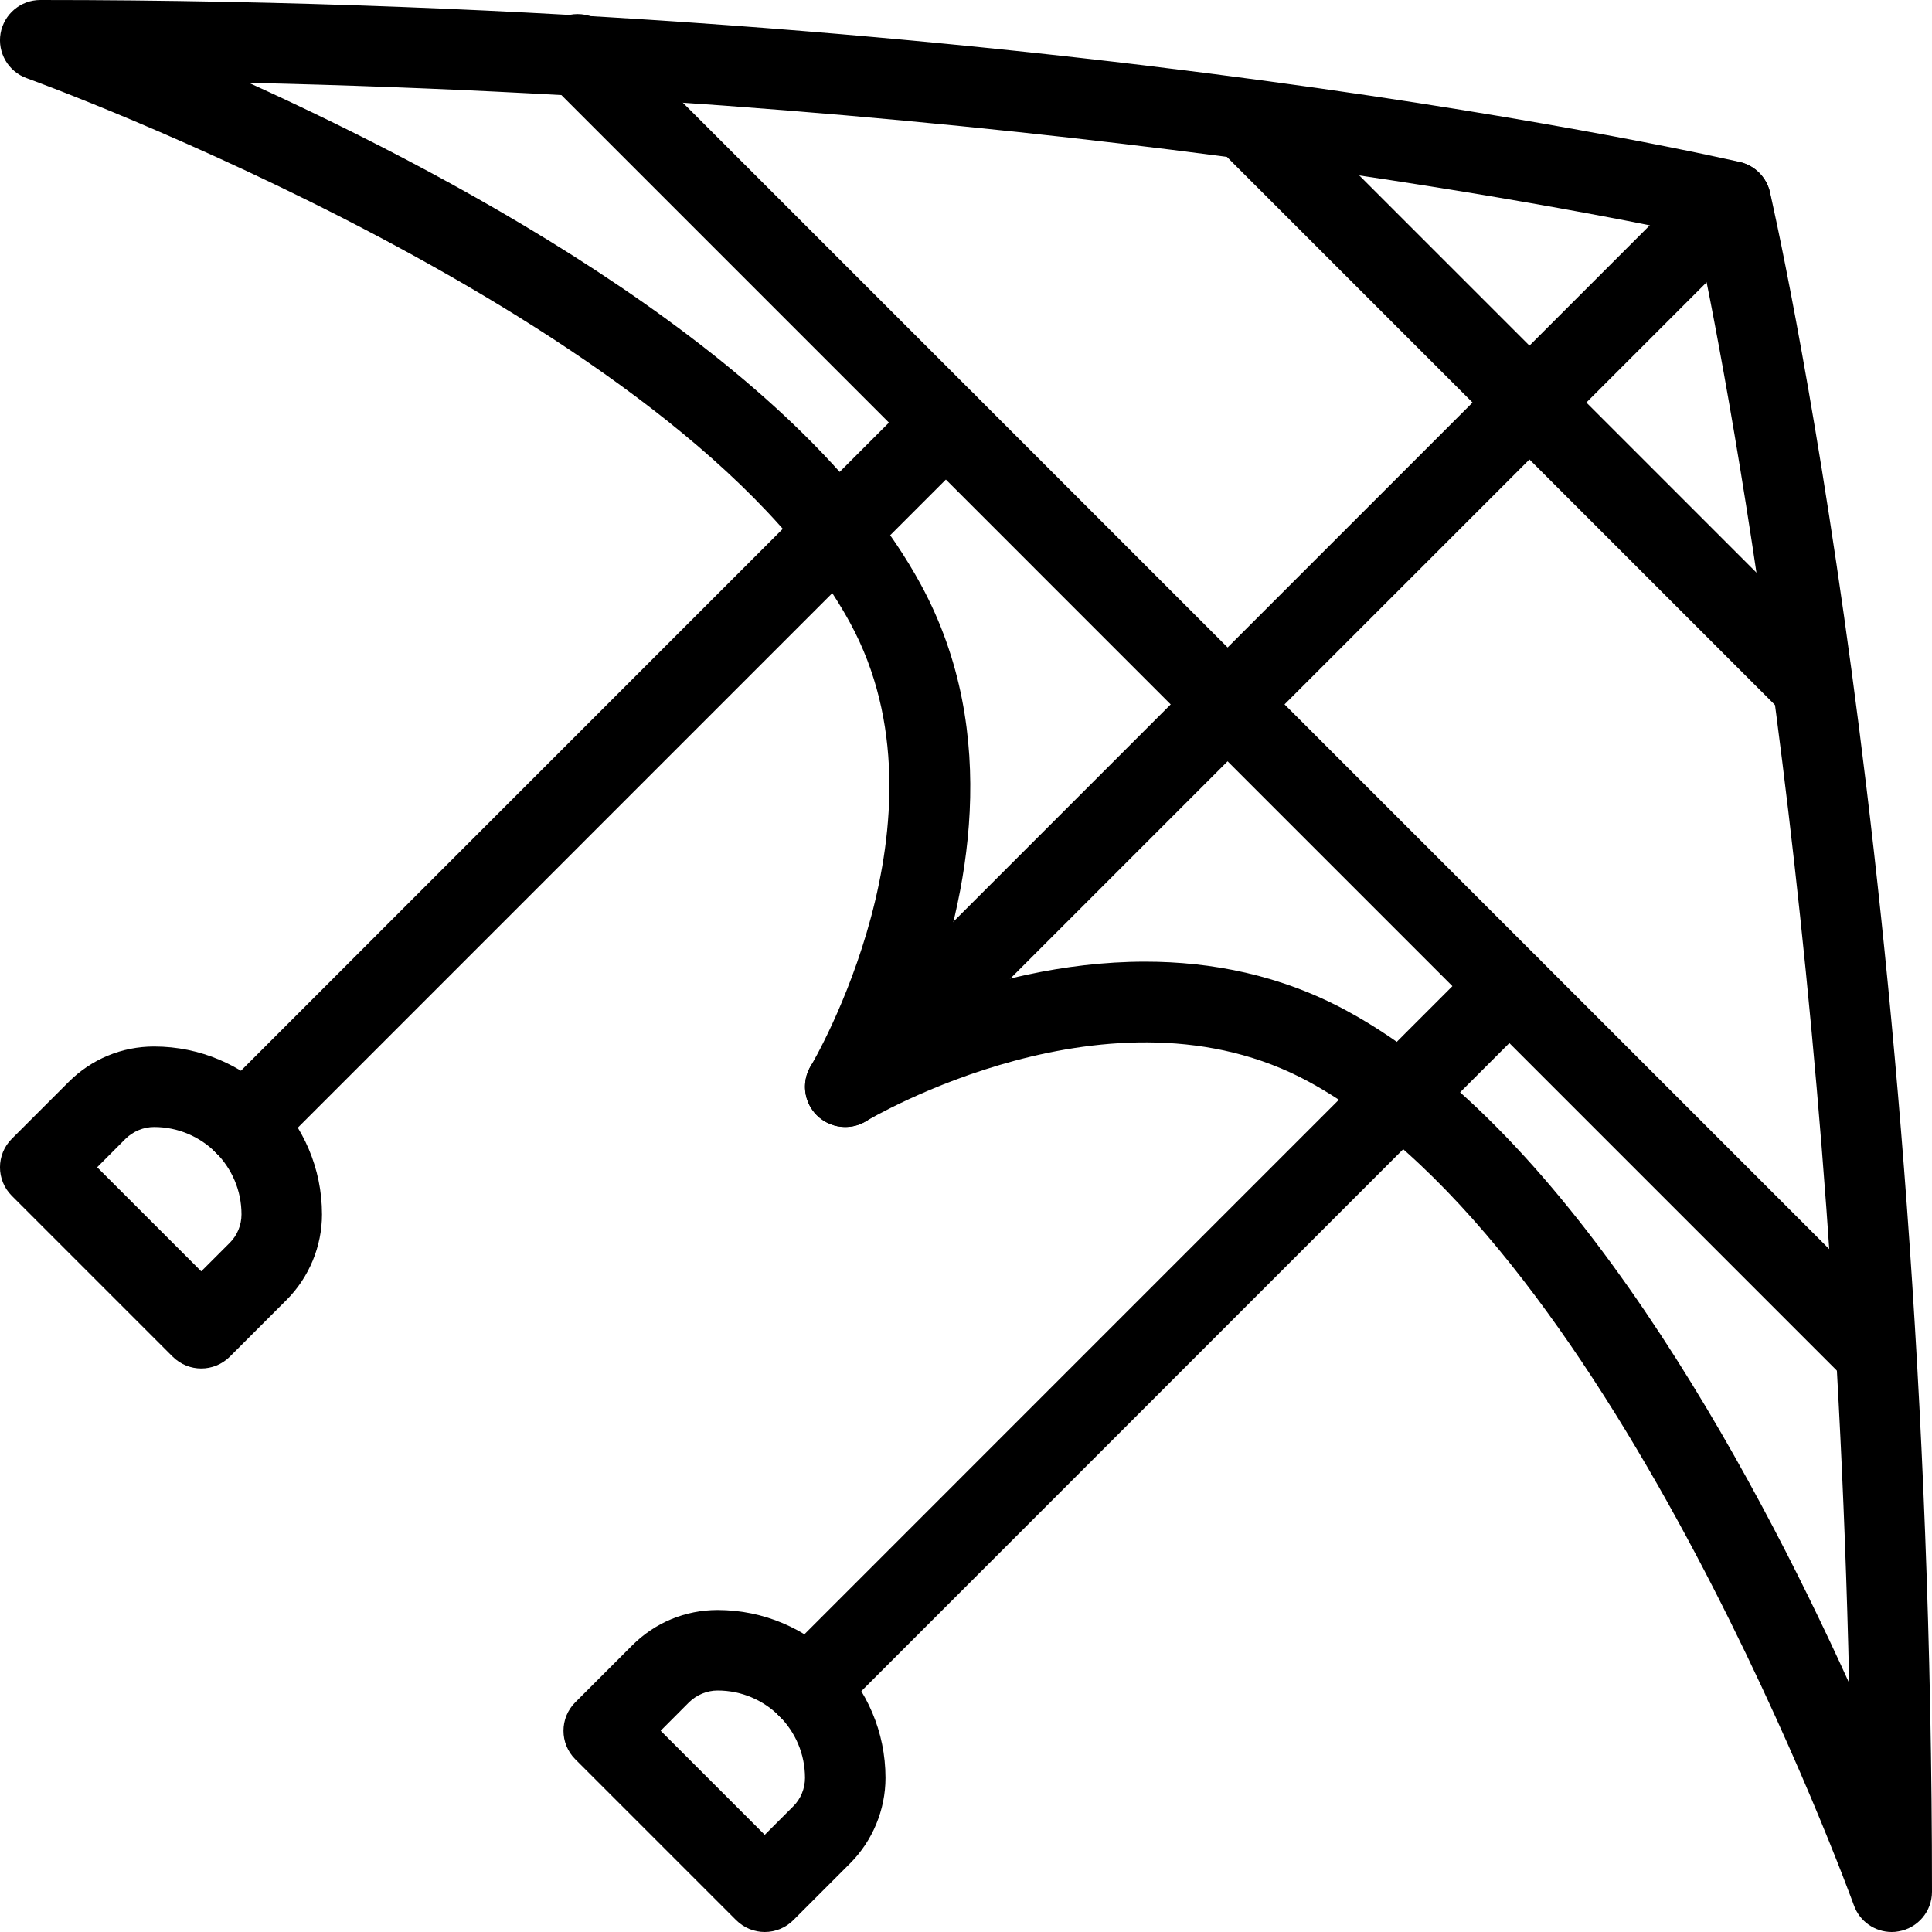 <?xml version="1.0" encoding="iso-8859-1"?>
<!-- Generator: Adobe Illustrator 19.2.1, SVG Export Plug-In . SVG Version: 6.00 Build 0)  -->
<svg version="1.1" xmlns="http://www.w3.org/2000/svg" xmlns:xlink="http://www.w3.org/1999/xlink" x="0px" y="0px"
	 viewBox="0 0 24 24" style="enable-background:new 0 0 24 24;" xml:space="preserve">
<g id="Sun_Light">
</g>
<g id="Sunglasses">
</g>
<g id="T-Shirt_1">
</g>
<g id="T-Shirt_2">
</g>
<g id="Mini_Dress">
</g>
<g id="Flip-Flops">
</g>
<g id="Temperature">
</g>
<g id="Hot_Temperature">
</g>
<g id="Ice_Lolly">
</g>
<g id="Icecream">
</g>
<g id="Limonade_1">
</g>
<g id="Limonade_2">
</g>
<g id="Hat">
</g>
<g id="Straw_Hat">
</g>
<g id="Deckchair">
</g>
<g id="Sunshade">
</g>
<g id="Suncream">
</g>
<g id="Suntan_Oil">
</g>
<g id="Swimming_Trunks">
</g>
<g id="Bikini">
</g>
<g id="Pool">
</g>
<g id="Pool_Ladder">
</g>
<g id="Grill">
</g>
<g id="Kite_1">
</g>
<g id="Kite_2">
	<g id="XMLID_189_">
		<g id="XMLID_190_">
			<path d="M23.5,24c-0.208,0-0.398-0.13-0.47-0.331C23,23.587,20.067,15.51,16.261,13.439c-2.446-1.332-5.472,0.47-5.502,0.488
				c-0.197,0.119-0.448,0.089-0.612-0.074c-0.163-0.162-0.193-0.415-0.075-0.612c0.019-0.03,1.814-3.067,0.489-5.502
				C8.49,3.933,0.413,1,0.331,0.971C0.103,0.889-0.034,0.654,0.007,0.415C0.049,0.175,0.257,0,0.5,0
				c12.415,0,21.029,1.993,21.115,2.013c0.185,0.043,0.329,0.188,0.372,0.373C22.007,2.472,24,11.117,24,23.5
				c0,0.243-0.175,0.451-0.415,0.492C23.557,23.998,23.528,24,23.5,24z M14.225,11.946c0.82,0,1.686,0.164,2.514,0.615
				c2.769,1.505,5.012,5.657,6.232,8.346c-0.216-9.616-1.571-16.49-1.891-17.988C19.585,2.6,12.729,1.245,3.092,1.029
				c2.69,1.22,6.841,3.463,8.347,6.232c1.015,1.865,0.573,3.918,0.091,5.208C12.247,12.202,13.2,11.946,14.225,11.946z"/>
		</g>
		<g id="XMLID_191_">
			<path d="M10.5,14c-0.128,0-0.256-0.049-0.354-0.146c-0.195-0.195-0.195-0.512,0-0.707l11-11c0.195-0.195,0.512-0.195,0.707,0
				s0.195,0.512,0,0.707l-11,11C10.756,13.951,10.628,14,10.5,14z"/>
		</g>
		<g id="XMLID_192_">
			<path d="M22.5,9c-0.128,0-0.256-0.049-0.354-0.146l-7-7c-0.195-0.195-0.195-0.512,0-0.707s0.512-0.195,0.707,0l7,7
				c0.195,0.195,0.195,0.512,0,0.707C22.756,8.951,22.628,9,22.5,9z"/>
		</g>
		<g id="XMLID_193_">
			<path d="M23.294,17.294c-0.128,0-0.256-0.049-0.354-0.146L6.821,1.028c-0.195-0.195-0.195-0.512,0-0.707s0.512-0.195,0.707,0
				l16.12,16.12c0.195,0.195,0.195,0.512,0,0.707C23.55,17.245,23.422,17.294,23.294,17.294z"/>
		</g>
		<g id="XMLID_194_">
			<path d="M10.035,21.466c-0.128,0-0.256-0.049-0.354-0.146c-0.195-0.195-0.195-0.512,0-0.707l8.715-8.716
				c0.195-0.195,0.512-0.195,0.707,0s0.195,0.512,0,0.707l-8.715,8.716C10.291,21.417,10.163,21.466,10.035,21.466z"/>
		</g>
		<g id="XMLID_195_">
			<path d="M9.5,24c-0.128,0-0.256-0.049-0.354-0.146l-2-2c-0.195-0.195-0.195-0.512,0-0.707l0.707-0.707
				C8.137,20.156,8.514,20,8.914,20C10.064,20,11,20.936,11,22.086c0,0.395-0.16,0.781-0.439,1.061l-0.707,0.707
				C9.756,23.951,9.628,24,9.5,24z M8.207,21.5L9.5,22.793l0.354-0.354C9.947,22.347,10,22.218,10,22.086
				C10,21.487,9.513,21,8.914,21c-0.131,0-0.26,0.054-0.354,0.146L8.207,21.5z"/>
		</g>
		<g id="XMLID_196_">
			<path d="M3.035,14.466c-0.128,0-0.256-0.049-0.354-0.146c-0.195-0.195-0.195-0.512,0-0.707l8.715-8.716
				c0.195-0.195,0.512-0.195,0.707,0s0.195,0.512,0,0.707l-8.715,8.716C3.291,14.417,3.163,14.466,3.035,14.466z"/>
		</g>
		<g id="XMLID_197_">
			<path d="M2.5,17c-0.128,0-0.256-0.049-0.354-0.146l-2-2c-0.195-0.195-0.195-0.512,0-0.707l0.707-0.707
				C1.137,13.156,1.514,13,1.914,13C3.064,13,4,13.936,4,15.086c0,0.395-0.16,0.781-0.439,1.061l-0.707,0.707
				C2.756,16.951,2.628,17,2.5,17z M1.207,14.5L2.5,15.793l0.354-0.354C2.947,15.347,3,15.218,3,15.086C3,14.487,2.513,14,1.914,14
				c-0.131,0-0.26,0.054-0.354,0.146L1.207,14.5z"/>
		</g>
	</g>
</g>
<g id="Badminton">
</g>
<g id="Cooler">
</g>
<g id="Strand_Bag">
</g>
<g id="Towel">
</g>
<g id="Strand_Ball">
</g>
<g id="Beach_Sign">
</g>
<g id="Toos">
</g>
<g id="Bucket">
</g>
<g id="Sand_Castle">
</g>
<g id="Shell_1">
</g>
<g id="Shell_2">
</g>
<g id="Surf_Board">
</g>
<g id="Float">
</g>
<g id="Vacation_Photo">
</g>
<g id="Summer_Time">
</g>
<g id="Boat">
</g>
<g id="Lifebuoy">
</g>
<g id="Lighthouse">
</g>
<g id="Sunset">
</g>
<g id="Dolphin">
</g>
<g id="Starfish">
</g>
<g id="Diving_Mask">
</g>
<g id="Sailboat">
</g>
<g id="Captin_Hat">
</g>
<g id="Eudder">
</g>
</svg>
